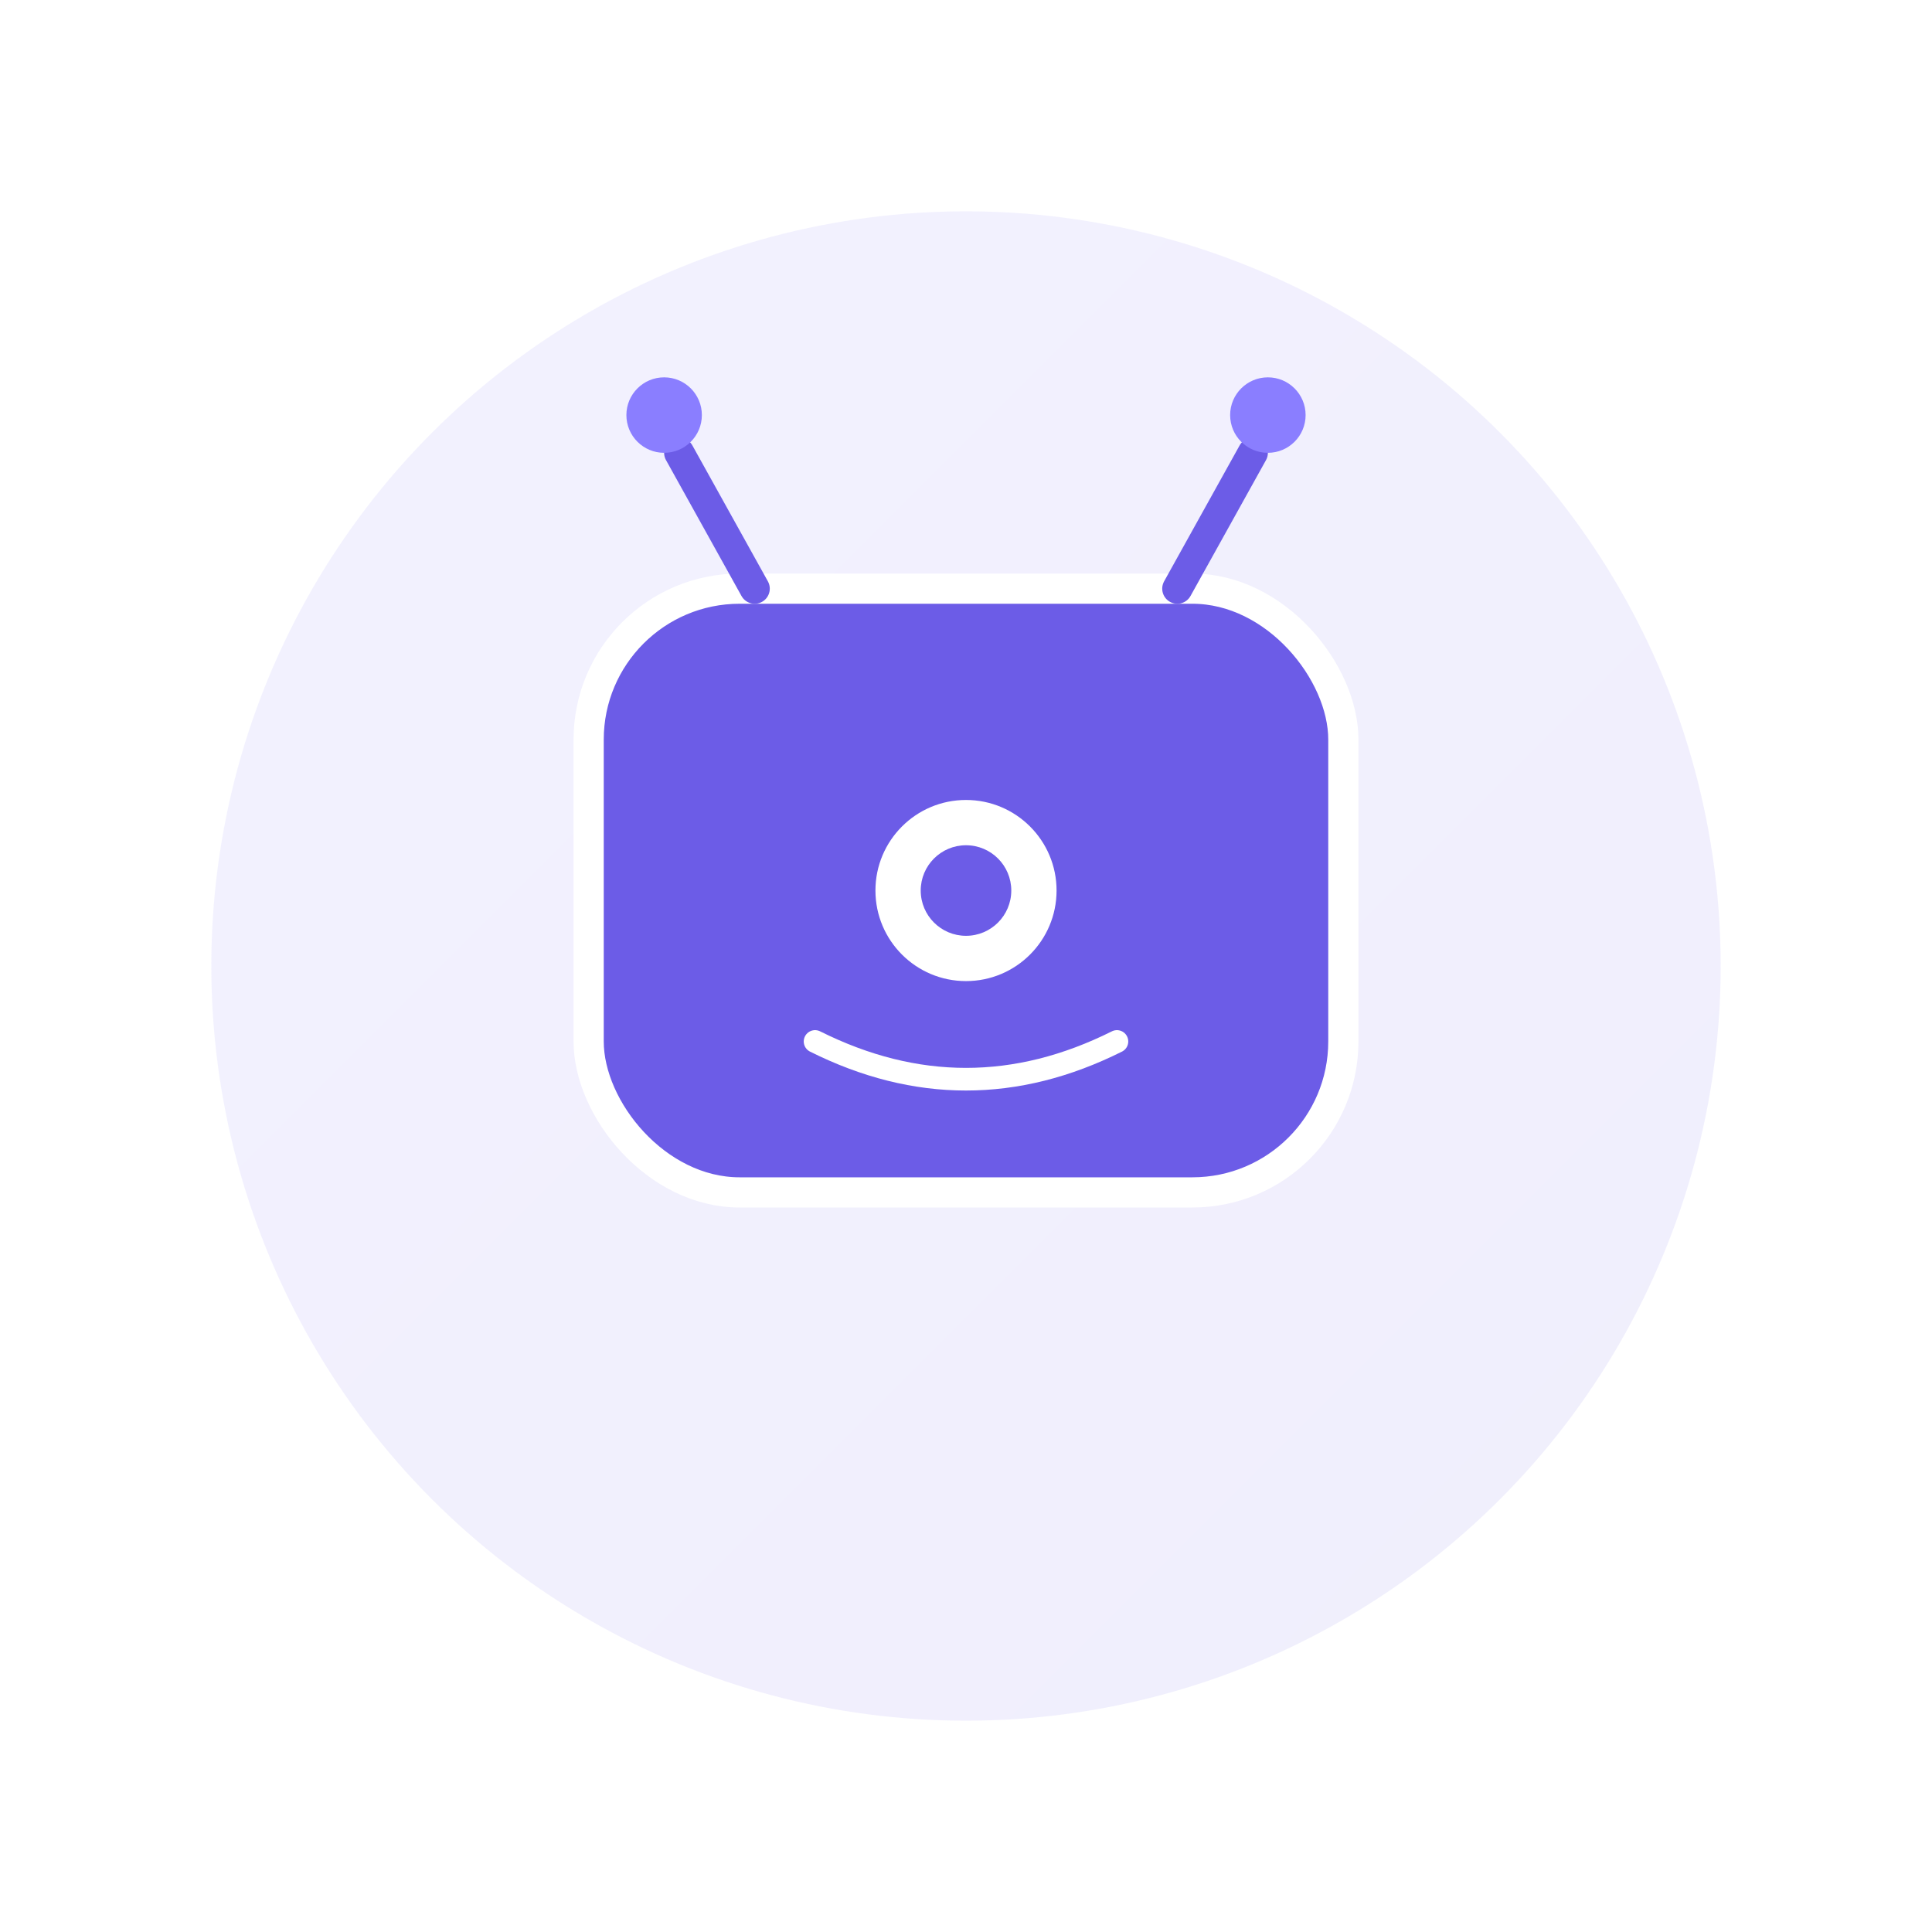 <svg width="256" height="256" viewBox="0 0 256 256" fill="none" xmlns="http://www.w3.org/2000/svg">
    <!-- AI/Robot Themed SVG -->
    <defs>
        <linearGradient id="ai-gradient" x1="0" y1="0" x2="1" y2="1">
            <stop offset="0%" stop-color="#8A7EFF"/>
            <stop offset="100%" stop-color="#6C5CE7"/>
        </linearGradient>
        <filter id="ai-glow" x="-50%" y="-50%" width="200%" height="200%">
            <feGaussianBlur stdDeviation="8" result="coloredBlur"/>
            <feMerge>
                <feMergeNode in="coloredBlur"/>
                <feMergeNode in="SourceGraphic"/>
            </feMerge>
        </filter>
    </defs>

    <!-- Background Shape -->
    <circle cx="128" cy="128" r="100" fill="url(#ai-gradient)" fill-opacity="0.1"/>

    <!-- Robot Head -->
    <rect x="78" y="78" width="100" height="80" rx="20" fill="#6C5CE7" stroke="#FFFFFF" stroke-width="4"/>

    <!-- Robot Eye -->
    <circle cx="128" cy="118" r="12" fill="#FFFFFF" filter="url(#ai-glow)"/>
    <circle cx="128" cy="118" r="6" fill="#6C5CE7"/>

    <!-- Antennas -->
    <line x1="100" y1="78" x2="90" y2="60" stroke="#6C5CE7" stroke-width="4" stroke-linecap="round"/>
    <circle cx="88" cy="55" r="5" fill="#8A7EFF"/>
    <line x1="156" y1="78" x2="166" y2="60" stroke="#6C5CE7" stroke-width="4" stroke-linecap="round"/>
    <circle cx="168" cy="55" r="5" fill="#8A7EFF"/>

    <!-- Mouth Line -->
    <path d="M108 138 Q 128 148, 148 138" stroke="#FFFFFF" stroke-width="3" fill="none" stroke-linecap="round"/>
</svg>
